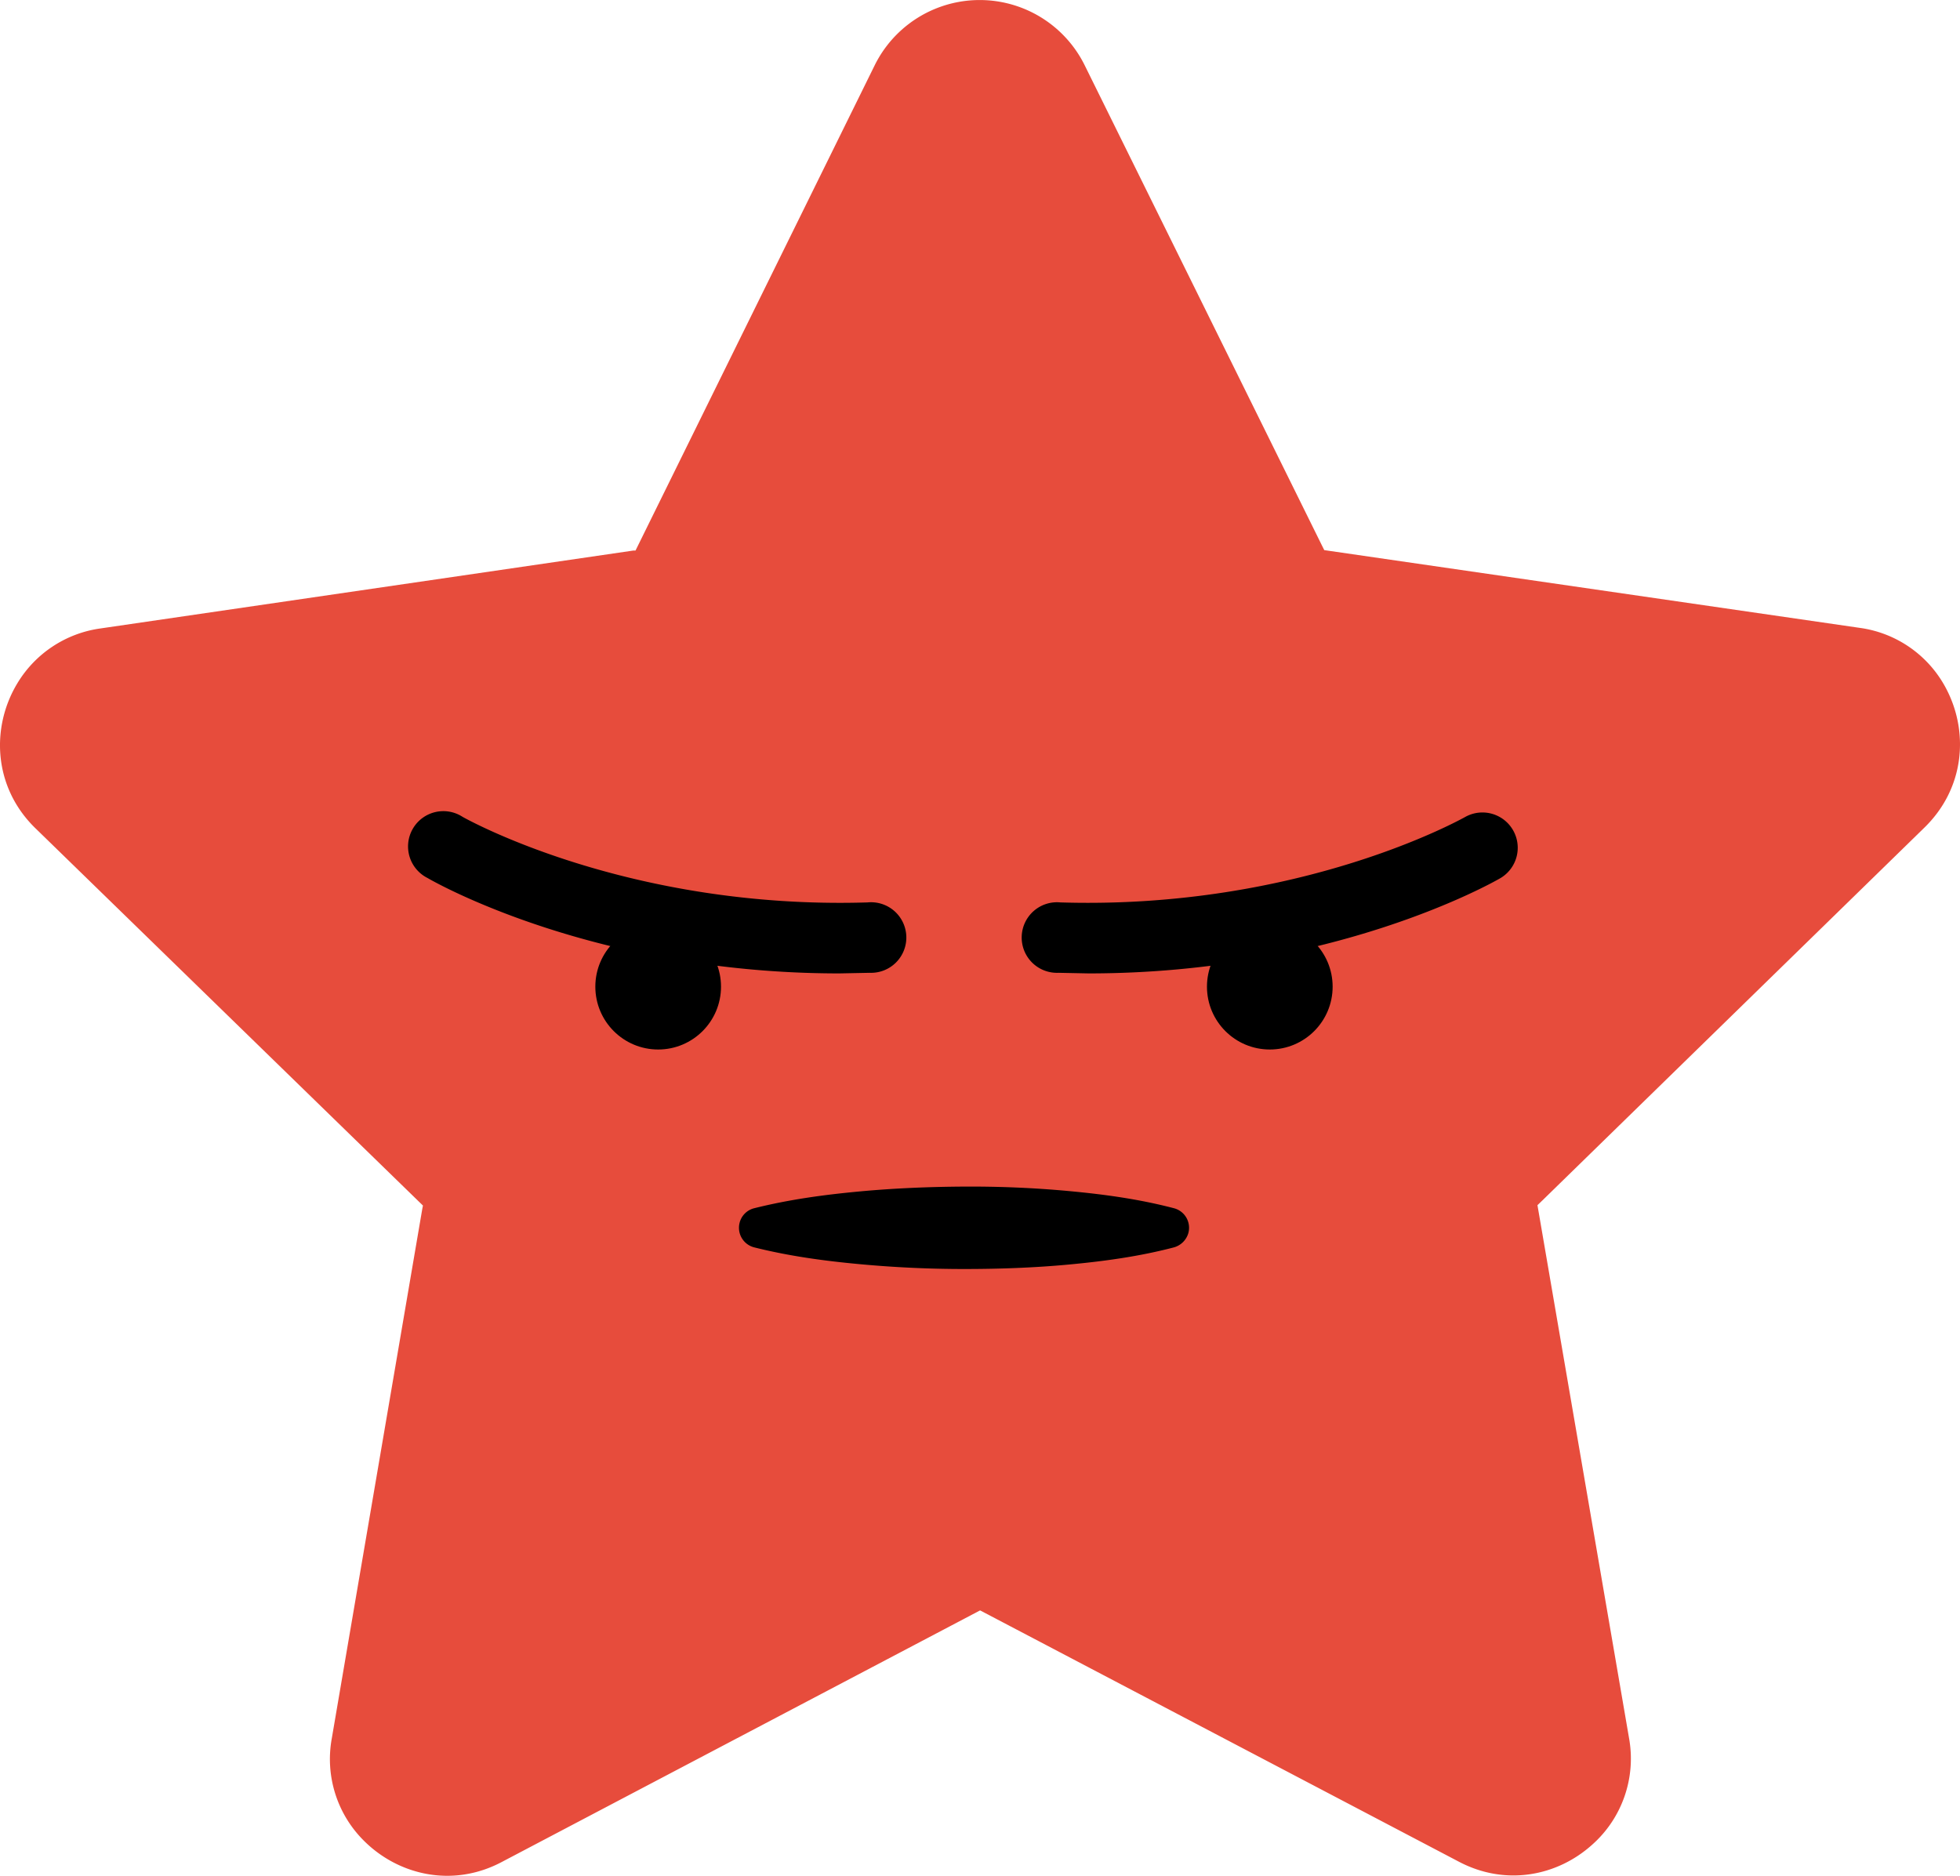<svg xmlns="http://www.w3.org/2000/svg" width="960.7" height="919.5" viewBox="-0.017 -0.052 960.735 919.502" style=""><g><title>rating62_210414072</title><g data-name="Layer 2"><path d="M943.3 405.6c19.5-19 21.7-46 11.2-67a56.4 56.4 0 0 0-43-30.9l-262.4-38.1-1.2-2.4L531.7 32a57.4 57.4 0 0 0-103 0L311.5 269.8h-1L49.2 308a56.6 56.6 0 0 0-40.6 26.7c-13.1 21.5-12.1 51 8.8 71.3l189.9 184.9-.3 1.5-44.4 259.8a56.4 56.4 0 0 0 15.5 49.8c16.7 16.9 43.4 23.6 67.8 10.7l234.4-123.3h.2l234.7 123.2c23.1 12.1 48.2 6.8 65-8.2a56.4 56.4 0 0 0 18.3-52.4l-44.9-261.3 2.4-2.3z" fill="#e74c3c"></path><path d="M369.7 592.2c17.2-4.3 34.3-6.6 51.4-8.2s34.3-2.3 51.4-2.4 34.3.6 51.5 2.2 34.2 3.9 51.4 8.4a9.9 9.9 0 0 1 7.1 12.1 10.2 10.2 0 0 1-7.1 7.1c-17.2 4.5-34.3 6.8-51.4 8.4s-34.3 2.2-51.5 2.2-34.2-.8-51.4-2.4-34.2-3.9-51.4-8.2a9.9 9.9 0 0 1-7.2-12 9.8 9.8 0 0 1 7.2-7.2z"></path><circle cx="322.6" cy="483.6" r="30.8"></circle><path d="M411.4 477.1c-120.1 0-198.5-44.8-201.9-46.8a17.3 17.3 0 1 1 17.3-29.9c1.3.7 80.7 45.5 198.4 41.9a17.3 17.3 0 1 1 1.1 34.5z"></path><g><circle cx="622.4" cy="483.6" r="30.8"></circle><path d="M533.6 477.1l-14.8-.3a17.3 17.3 0 1 1 1-34.5c118.1 3.6 197.6-41.5 198.4-41.9a17.3 17.3 0 0 1 17.4 29.9c-3.4 2-81.9 46.8-202 46.8z"></path></g></g></g></svg>